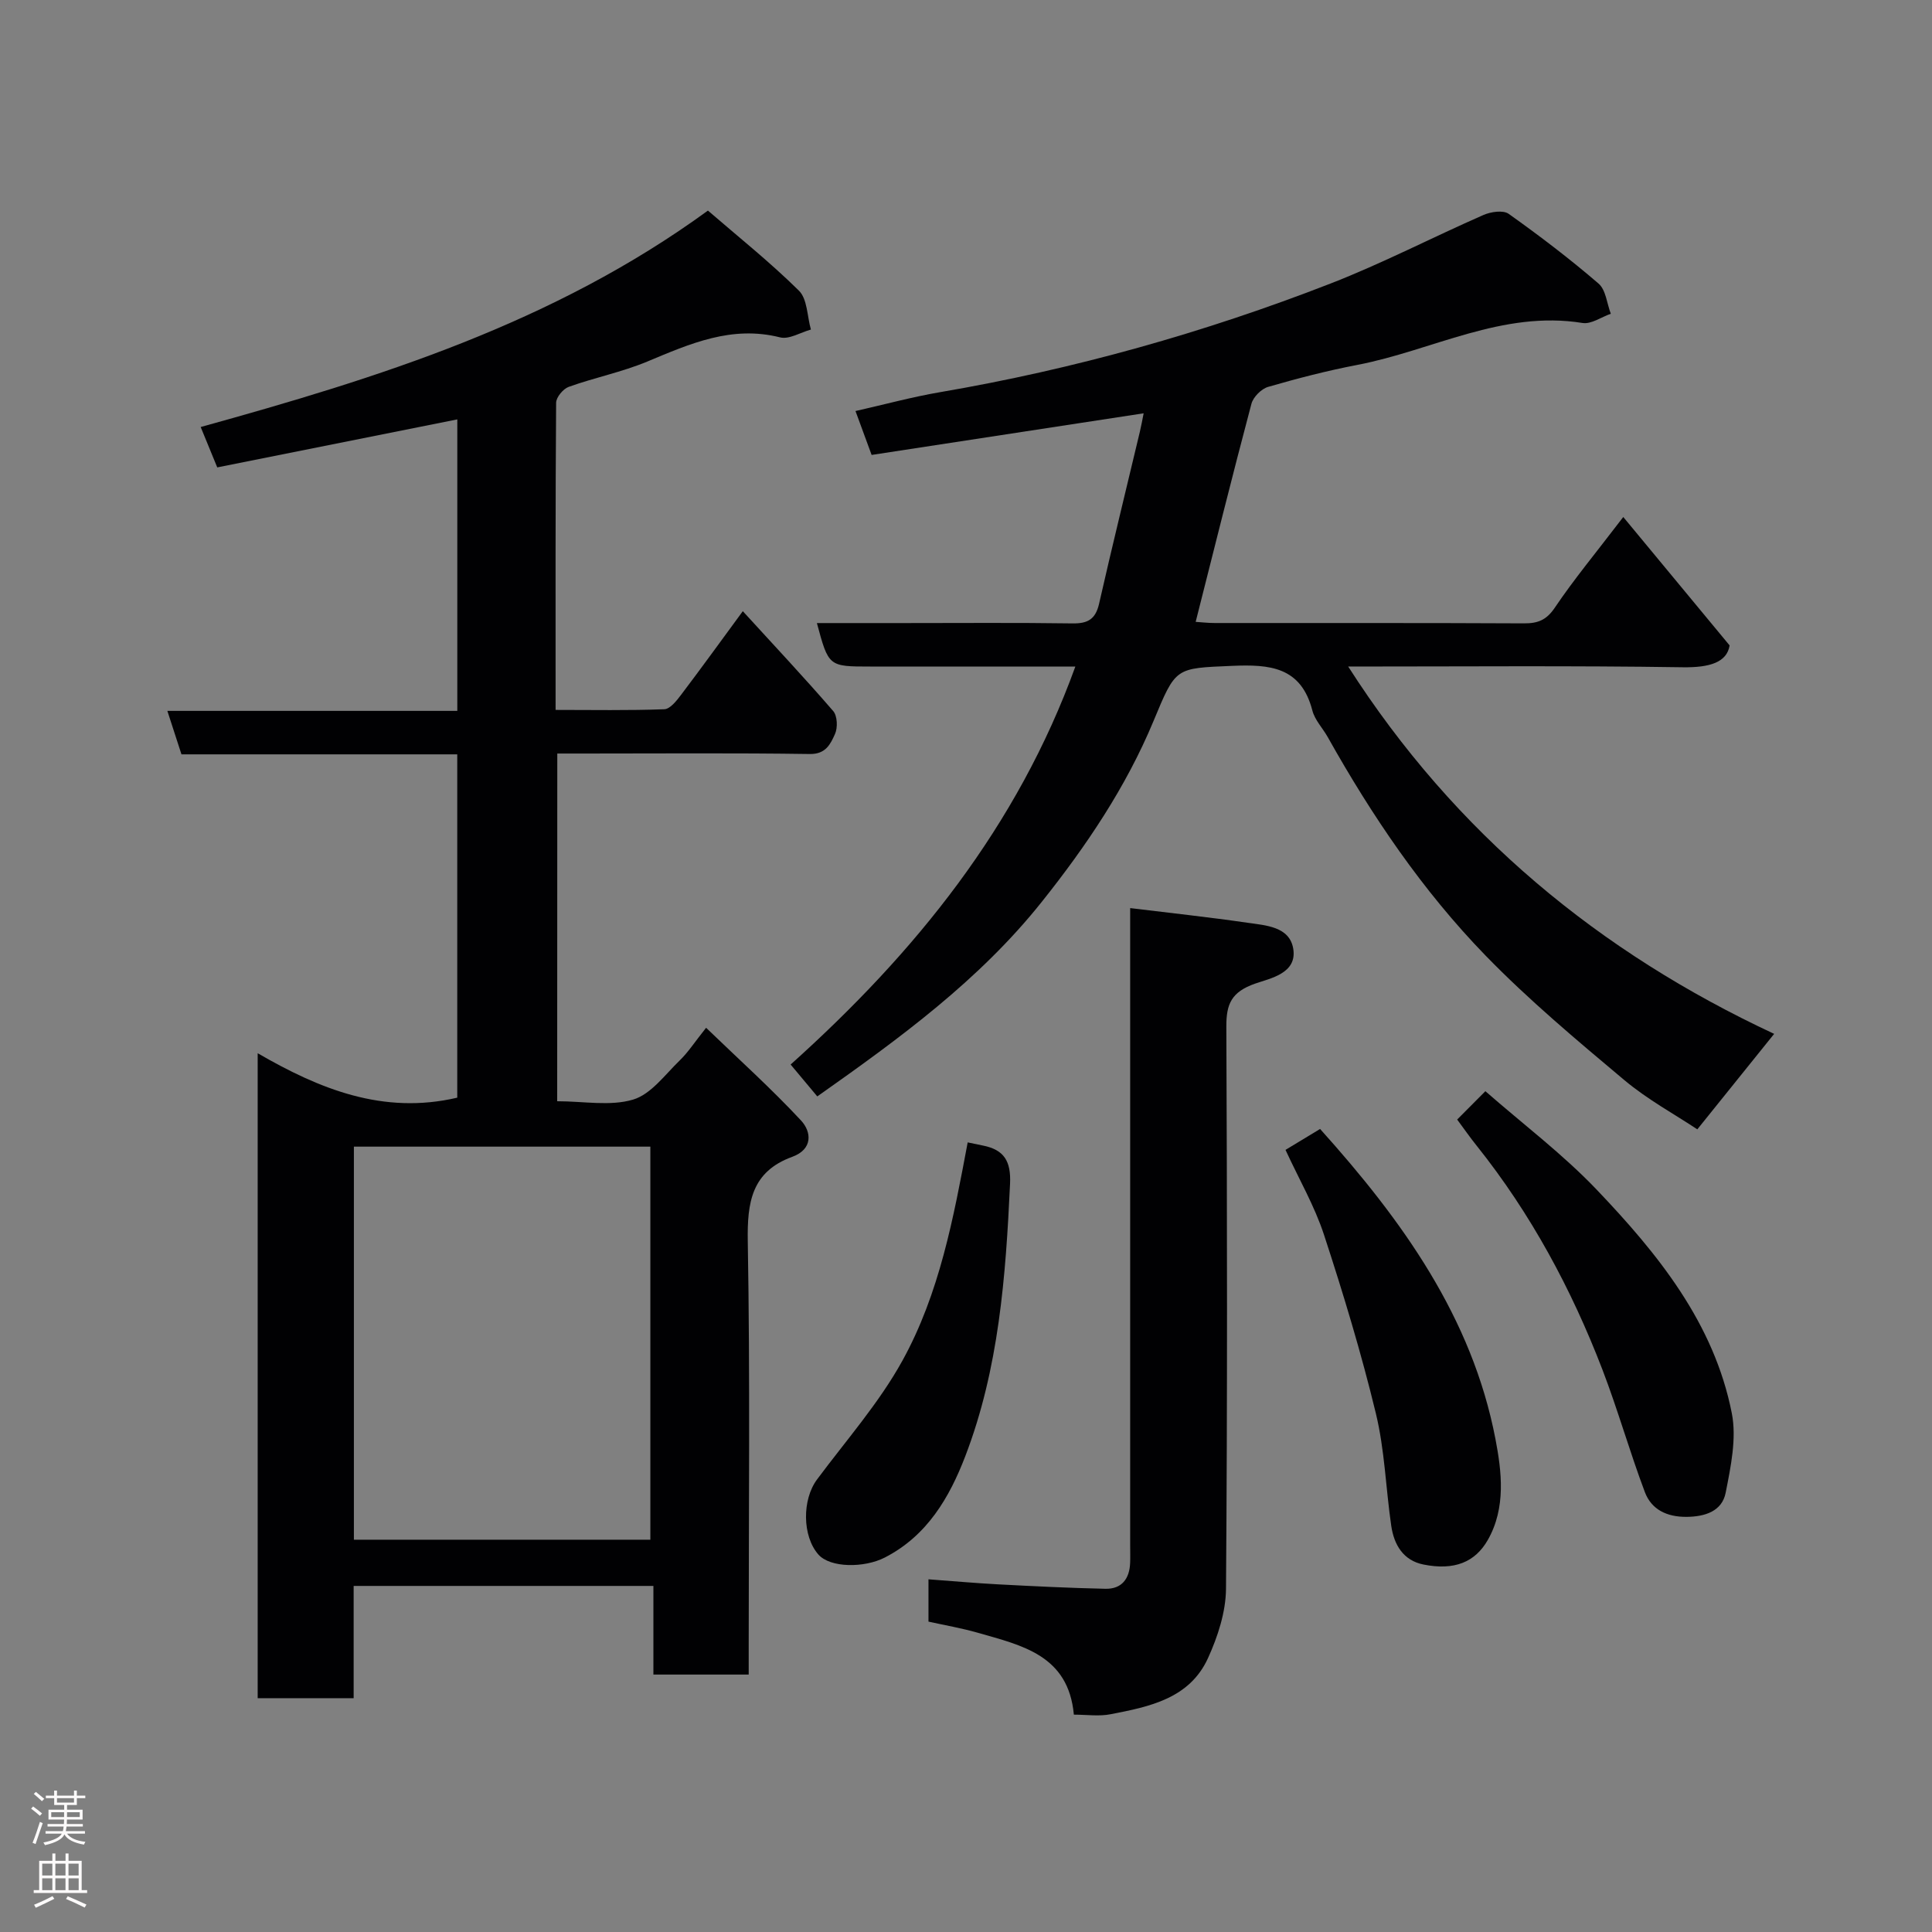<svg enable-background="new 0 0 400 400" viewBox="0 0 400 400" xmlns="http://www.w3.org/2000/svg"><rect x="0" y="0" width="400" height="400" fill="#808080" stroke="none"/><g fill="#010103"><path d="m115.36 228c5.51 0 10.98 1.07 15.71-.34 3.71-1.1 6.61-5.16 9.66-8.11 1.75-1.69 3.09-3.79 5.46-6.76 6.84 6.6 13.54 12.62 19.65 19.19 2.18 2.34 2.51 5.95-1.82 7.53-8.42 3.07-9.34 9.43-9.2 17.53.49 27.98.19 55.98.19 83.97v5.69c-6.64 0-12.9 0-19.73 0 0-5.89 0-11.95 0-18.35-20.93 0-41.31 0-62.06 0v23.24c-6.74 0-13.13 0-19.87 0 0-44.11 0-88.35 0-133.53 12.77 7.4 25.98 12.79 41.32 9.2 0-23.28 0-46.99 0-71.08-19.01 0-37.94 0-57.1 0-.97-2.98-1.85-5.69-2.92-9h60.03c0-20.4 0-40.32 0-60.35-16.47 3.29-33.11 6.62-49.7 9.94-1.28-3.11-2.18-5.32-3.43-8.36 36.84-10.2 72.99-21.47 105.02-44.81 6.15 5.32 12.81 10.63 18.84 16.58 1.76 1.74 1.7 5.32 2.48 8.05-2.14.59-4.51 2.09-6.38 1.62-10.03-2.53-18.65 1.31-27.51 5.01-5.23 2.18-10.89 3.31-16.24 5.23-1.16.41-2.61 2.15-2.62 3.29-.16 20.97-.11 41.95-.11 63.6 7.67 0 15.1.14 22.52-.14 1.2-.05 2.55-1.78 3.47-3 4.23-5.58 8.33-11.26 12.77-17.3 6.45 7.06 12.73 13.75 18.72 20.68.86 1 .96 3.44.37 4.74-.92 2.03-1.87 4.2-5.21 4.15-15.49-.23-30.99-.1-46.48-.1-1.82 0-3.63 0-5.81 0-.02 23.96-.02 47.67-.02 71.99zm19.29 90.78c0-27.44 0-54.48 0-81.38-20.73 0-41.11 0-61.38 0v81.38z"/><path d="m336.08 107.04c7.42 8.96 14.31 17.28 22.02 26.59-.57 3.51-4.13 4.6-9.69 4.52-22.82-.35-45.65-.15-69.28-.15 22.16 34.64 52.14 59.23 88.19 76.05-5.18 6.44-10.25 12.74-15.91 19.77-4.56-3.04-10.26-6.13-15.14-10.22-9.85-8.27-19.77-16.57-28.72-25.78-13.03-13.42-23.5-28.89-32.66-45.22-1.04-1.85-2.67-3.52-3.18-5.5-2.35-9.07-8.83-9.57-16.62-9.24-11.84.51-11.61.23-16.28 11.45-5.69 13.68-13.94 25.89-23.13 37.42-12.92 16.22-29.47 28.29-46.47 40.27-1.87-2.24-3.55-4.24-5.52-6.6 25.78-23.14 46.97-49.28 58.95-82.4-14.46 0-28.46 0-42.45 0-8.64 0-8.64 0-11.06-9h17.91c11.66 0 23.33-.1 34.99.07 3.16.05 4.78-.84 5.52-4.06 2.7-11.89 5.62-23.74 8.44-35.6.3-1.24.52-2.5.79-3.84-18.63 2.85-37.23 5.7-56.32 8.62-1.08-2.94-2.13-5.79-3.34-9.09 5.91-1.33 11.68-2.91 17.54-3.91 27.7-4.74 54.62-12.3 80.77-22.47 10.78-4.19 21.09-9.56 31.7-14.21 1.53-.67 4.08-1.05 5.22-.24 6.4 4.55 12.66 9.32 18.61 14.44 1.52 1.3 1.73 4.13 2.54 6.25-1.96.68-4.05 2.2-5.85 1.91-16.62-2.68-31.12 5.7-46.63 8.68-6.22 1.19-12.39 2.79-18.47 4.55-1.41.41-3.09 2.1-3.46 3.52-3.96 14.91-7.68 29.89-11.54 45.13 1.12.07 2.54.24 3.96.24 21.33.02 42.66-.04 63.98.07 2.9.02 4.68-.67 6.42-3.25 3.91-5.81 8.4-11.22 14.17-18.77z"/><path d="m222.33 355c-1.12-12.33-10.78-14.34-19.87-16.95-3.38-.97-6.88-1.57-10.23-2.31 0-3.05 0-5.66 0-8.76 4.96.36 9.65.79 14.36 1.04 7.42.39 14.85.76 22.28.92 3.37.07 4.98-2.07 5.11-5.33.05-1.16.01-2.33.01-3.5 0-41.97 0-83.93 0-125.9 0-1.97 0-3.94 0-6.2 8.4 1.03 16.35 1.88 24.25 3.03 3.8.55 8.74.78 9.51 5.37.86 5.15-4.81 6.15-7.93 7.25-4.84 1.72-5.94 4.16-5.92 8.89.17 38.8.23 77.6-.07 116.4-.04 4.81-1.7 9.89-3.72 14.33-3.82 8.4-12.13 10.08-20.16 11.63-2.38.48-4.94.09-7.62.09z"/><path d="m301.69 231.79c2.12-2.13 3.87-3.89 5.84-5.87 7.79 6.82 16 13.01 23.01 20.35 12.69 13.3 24.33 27.64 28.01 46.31 1.03 5.23-.21 11.08-1.27 16.48-.75 3.82-4.26 4.96-8.11 4.99-4.04.03-7.25-1.49-8.62-5.13-3.15-8.36-5.58-17-8.78-25.34-6.42-16.7-14.83-32.33-26.03-46.36-1.33-1.65-2.54-3.39-4.05-5.43z"/><path d="m266.15 238.07c2.62-1.58 4.82-2.91 7.16-4.33 16.99 18.89 31.47 39 36.31 64.21 1.27 6.63 2.23 14.2-1.59 20.89-2.62 4.59-6.92 6.36-13.31 5.08-4.21-.84-6.11-4.11-6.68-8.03-1.13-7.76-1.35-15.72-3.19-23.29-3.01-12.45-6.73-24.74-10.72-36.92-1.95-5.97-5.18-11.53-7.98-17.61z"/><path d="m200.35 236.52c1.25.26 2.21.47 3.18.66 4.37.87 5.81 3.25 5.59 7.91-.89 19.18-2.32 38.29-9.26 56.38-3.27 8.53-7.88 16.49-16.67 21-4.27 2.19-11.31 2.16-13.76-.63-3.35-3.82-3.37-11.36-.28-15.52 6.03-8.11 12.82-15.81 17.67-24.58 7.7-13.94 10.6-29.62 13.53-45.22z"/></g><path d="m6.44 374.46.42-.45c.65.47 1.27.95 1.85 1.44l-.45.49c-.65-.56-1.25-1.06-1.82-1.48m.93 7.33-.63-.26c.55-1.36 1.05-2.8 1.52-4.33.19.1.38.19.59.27-.46 1.29-.95 2.73-1.48 4.32m-.38-10.38.44-.42c.43.34 1.01.82 1.74 1.44l-.49.49c-.53-.51-1.09-1.01-1.69-1.51m2.5.35h1.72v-1.04h.59v1.04h3.52v-1.04h.59v1.04h1.75v.53h-1.75v1.42h-2.03v.97h3.22v2.03h-3.24c0 .35-.01.66-.03.93h3.32v.53h-3.37c-.03.27-.08.58-.15.94h3.96v.53h-3.71c.67.92 1.93 1.48 3.79 1.68-.13.24-.23.44-.29.59-2.13-.38-3.48-1.08-4.04-2.12-.43.97-1.77 1.72-4.03 2.23-.09-.19-.2-.37-.33-.55 2.1-.42 3.37-1.03 3.81-1.83h-3.36v-.53h3.58c.08-.29.13-.61.16-.94h-3.33v-.53h3.39c.02-.27.04-.58.04-.93h-3.23v-2.03h3.25v-.97h-2.07v-1.42h-1.73zm1.12 3.44v1h2.65c.01-.3.02-.44.01-.4v-.25-.35zm1.19-2h3.52v-.91h-3.52zm4.71 2h-2.63v.59c0 .16-.01.28-.01.4h2.64z" fill="#fcfafa"/><path d="m13.56 383.74h.63v1.52h2.72v6.07h1.13v.6h-11.06v-.6h1.13v-6.07h2.73v-1.52h.63v1.52h2.1v-1.52zm-2.69 8.83.38.56c-1.24.63-2.53 1.25-3.85 1.85-.1-.21-.21-.42-.34-.63 1.36-.55 2.63-1.15 3.81-1.78m-2.13-4.27h2.1v-2.45h-2.1zm0 3.04h2.1v-2.46h-2.1zm2.72-3.04h2.1v-2.45h-2.1zm0 3.04h2.1v-2.46h-2.1zm6.07 3.6c-1.41-.71-2.7-1.3-3.86-1.78l.35-.56c1.45.62 2.75 1.19 3.88 1.72zm-1.25-9.09h-2.1v2.45h2.1zm-2.09 5.49h2.1v-2.46h-2.1z" fill="#fcfafa"/></svg>